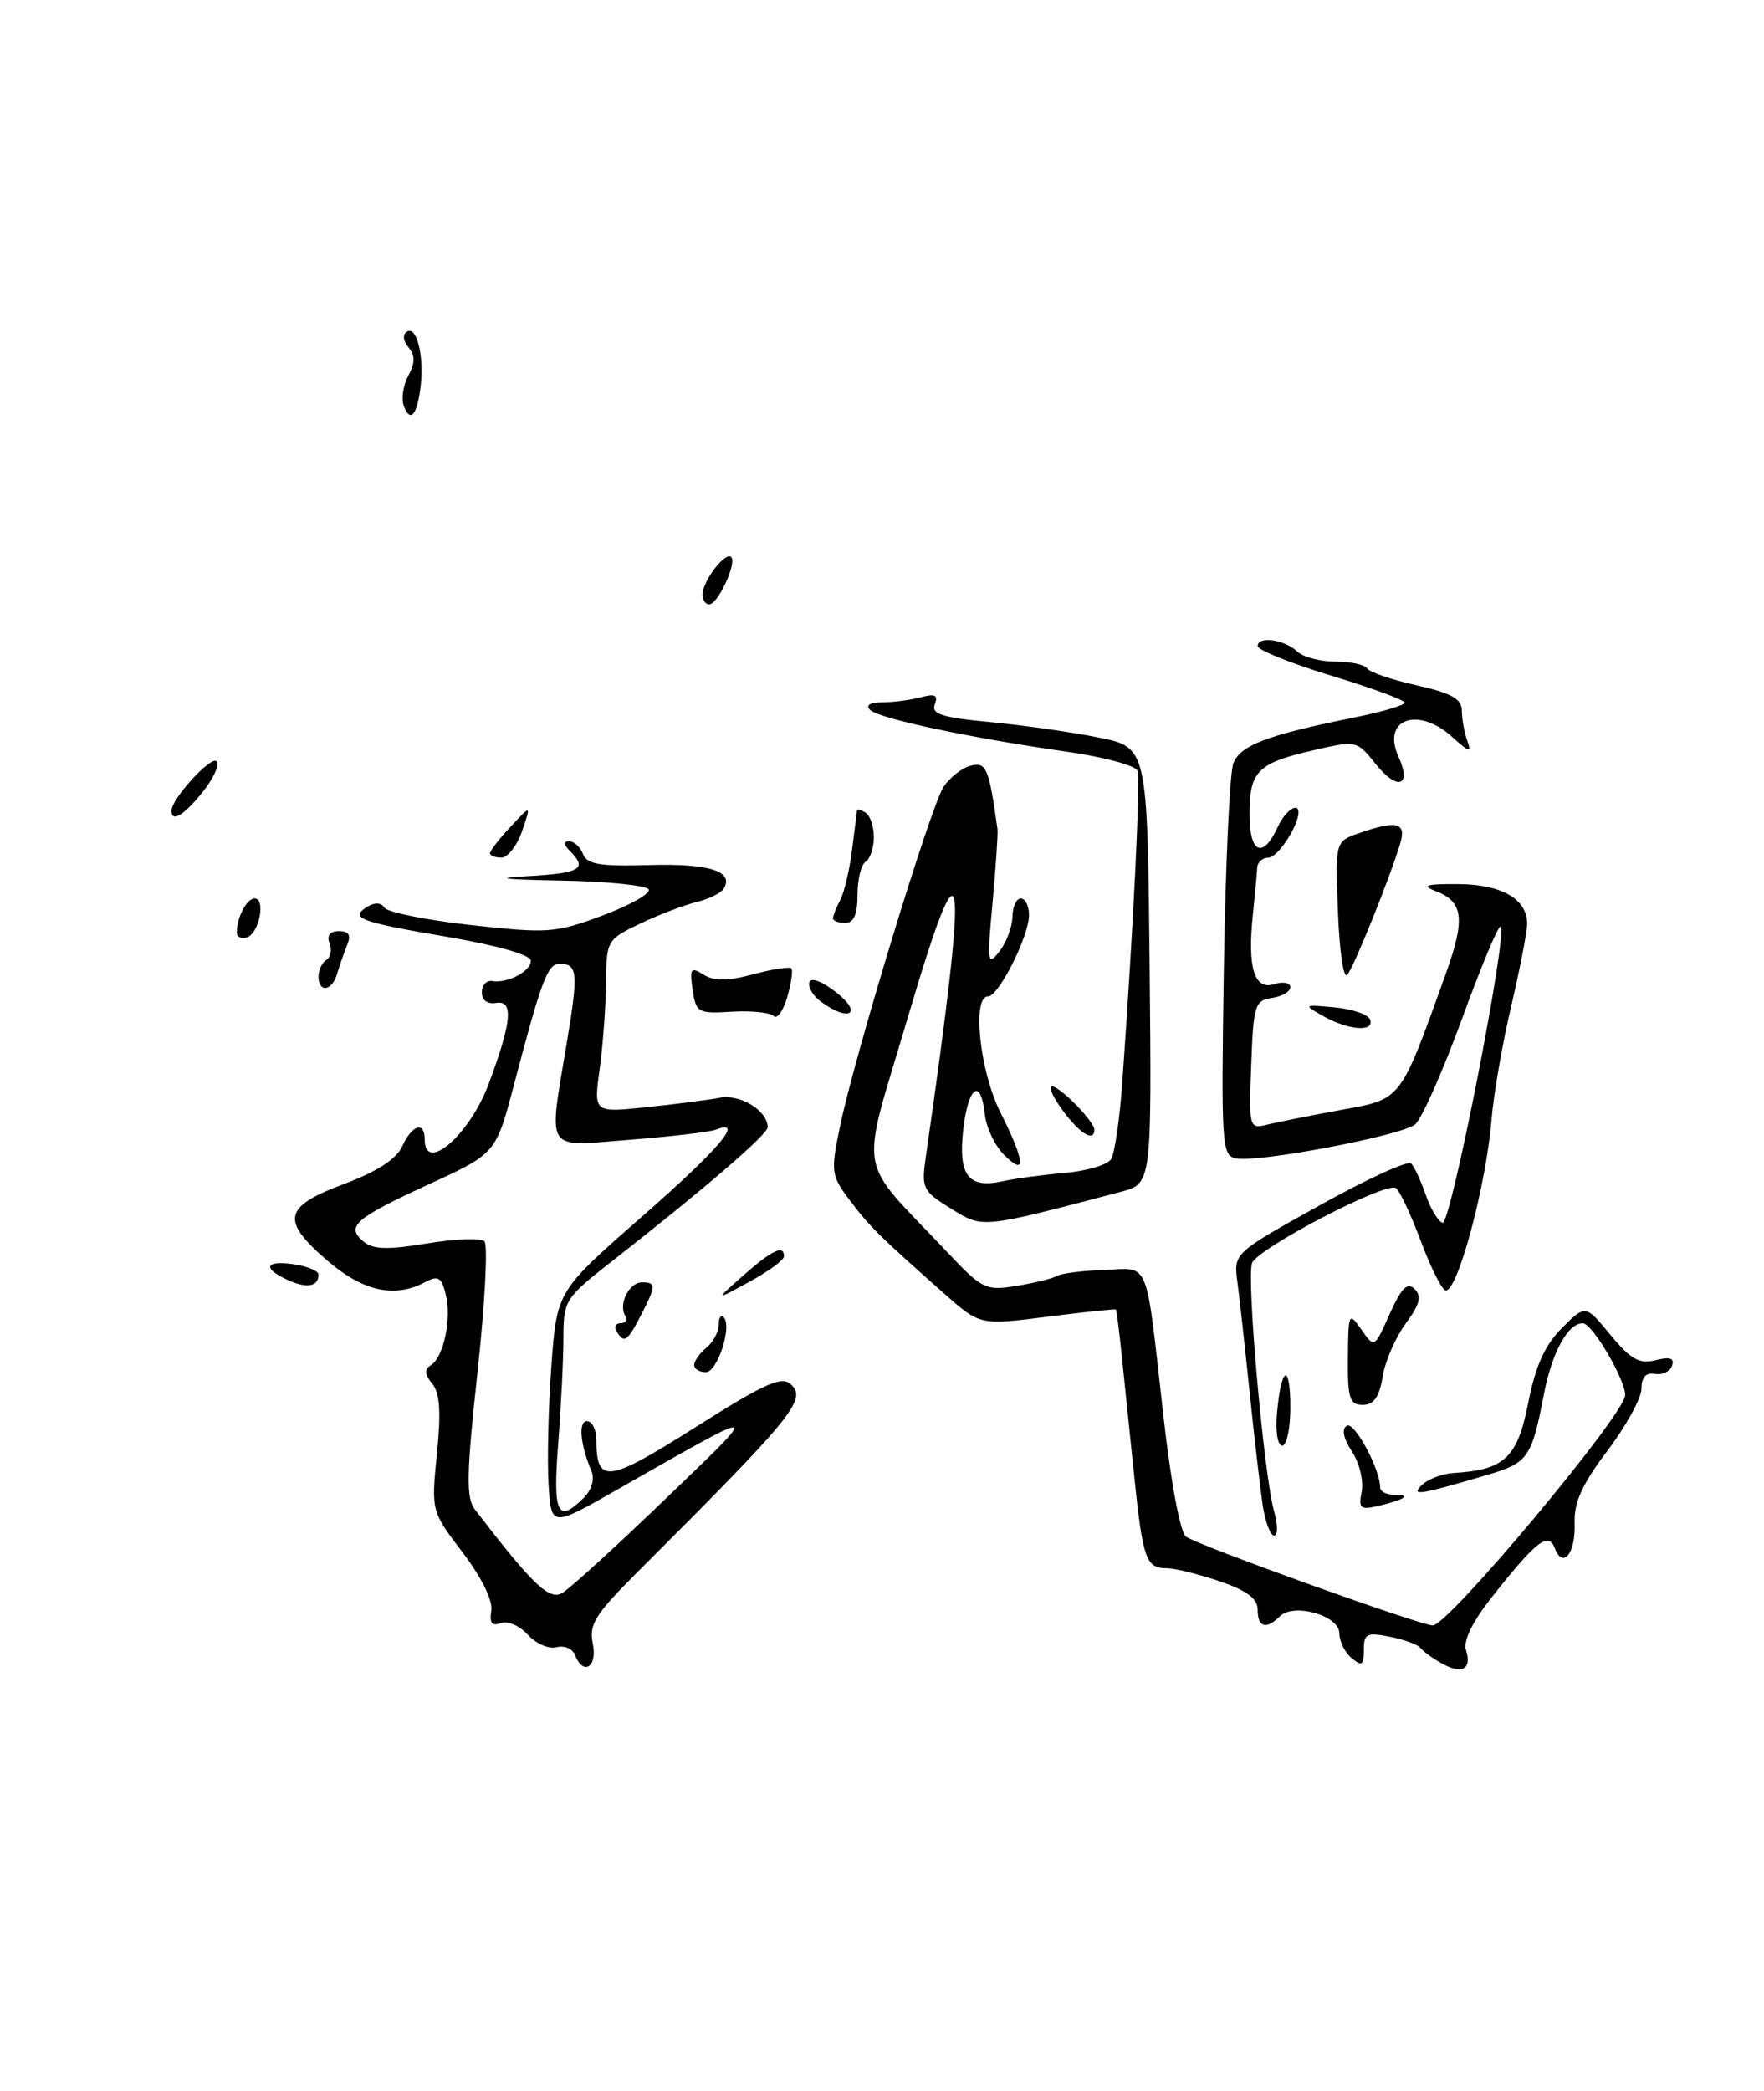 <?xml version="1.0" encoding="UTF-8" standalone="no"?>
<!DOCTYPE svg PUBLIC "-//W3C//DTD SVG 1.1//EN" "http://www.w3.org/Graphics/SVG/1.1/DTD/svg11.dtd" >
<svg xmlns="http://www.w3.org/2000/svg" xmlns:xlink="http://www.w3.org/1999/xlink" version="1.1" viewBox="0 0 216 256">
 <g >
 <path fill="currentColor"
d=" M 176.50 203.63 C 175.40 203.01 174.25 202.17 173.95 201.77 C 173.65 201.36 171.96 200.74 170.20 200.39 C 167.36 199.82 167.00 200.00 167.00 202.00 C 167.00 203.88 166.76 204.04 165.50 203.00 C 164.68 202.32 164.00 200.95 164.00 199.96 C 164.00 197.78 158.40 196.20 156.70 197.90 C 155.05 199.55 154.00 199.23 154.00 197.09 C 154.00 195.72 152.70 194.74 149.32 193.59 C 146.75 192.72 143.85 192.00 142.88 192.00 C 140.32 192.00 139.94 190.92 138.88 180.71 C 138.36 175.65 137.67 169.03 137.36 166.00 C 137.05 162.97 136.72 160.42 136.64 160.33 C 136.56 160.23 132.78 160.63 128.25 161.21 C 120.00 162.26 120.00 162.26 115.62 158.38 C 107.60 151.28 106.52 150.21 104.07 146.97 C 101.76 143.91 101.70 143.49 102.86 137.90 C 104.62 129.36 113.92 98.86 115.51 96.38 C 116.26 95.22 117.76 94.04 118.84 93.75 C 120.78 93.25 121.09 93.97 122.14 101.50 C 122.21 102.05 121.94 106.10 121.54 110.50 C 120.85 117.88 120.92 118.34 122.37 116.50 C 123.23 115.40 123.95 113.49 123.97 112.25 C 123.99 111.01 124.45 110.00 125.00 110.00 C 125.55 110.00 126.00 110.92 126.00 112.04 C 126.00 114.62 122.28 122.00 120.98 122.00 C 118.99 122.00 119.97 131.16 122.50 136.19 C 125.53 142.23 125.70 144.14 122.95 141.39 C 121.82 140.27 120.76 138.03 120.59 136.42 C 120.10 131.88 118.56 132.98 117.95 138.29 C 117.31 143.88 118.57 145.55 122.74 144.63 C 124.26 144.29 127.70 143.83 130.38 143.60 C 133.07 143.37 135.62 142.61 136.06 141.91 C 136.49 141.20 137.11 136.99 137.42 132.56 C 138.81 113.08 139.66 95.41 139.28 94.36 C 139.05 93.73 135.18 92.68 130.68 92.04 C 118.68 90.32 107.64 87.98 106.55 86.92 C 105.96 86.35 106.53 85.99 108.05 85.99 C 109.40 85.98 111.52 85.70 112.76 85.37 C 114.49 84.90 114.90 85.11 114.46 86.24 C 114.01 87.42 115.34 87.85 121.20 88.40 C 125.21 88.78 131.20 89.63 134.50 90.29 C 140.50 91.50 140.50 91.50 140.77 118.21 C 141.03 144.91 141.03 144.91 137.27 145.91 C 120.00 150.45 120.40 150.41 116.43 147.96 C 112.97 145.82 112.81 145.49 113.37 141.60 C 118.67 104.86 118.17 100.85 111.21 124.41 C 105.25 144.61 104.71 141.33 115.98 153.29 C 120.29 157.86 120.69 158.05 124.50 157.43 C 126.70 157.07 128.92 156.52 129.44 156.21 C 129.96 155.90 132.55 155.57 135.21 155.48 C 140.88 155.28 140.23 153.67 142.47 173.45 C 143.39 181.64 144.54 187.72 145.24 188.15 C 147.31 189.43 173.95 199.00 175.44 199.00 C 177.36 199.00 199.00 173.11 199.00 170.81 C 199.00 168.87 194.98 162.03 193.82 162.01 C 192.00 161.98 190.03 165.56 189.04 170.75 C 187.57 178.42 187.09 179.11 182.27 180.53 C 173.76 183.04 172.64 183.22 174.13 181.79 C 174.88 181.08 176.62 180.42 178.00 180.34 C 184.20 179.98 185.81 178.47 187.12 171.80 C 188.02 167.22 189.15 164.71 191.25 162.60 C 194.14 159.71 194.14 159.71 197.20 163.43 C 199.70 166.45 200.73 167.03 202.73 166.53 C 204.50 166.09 205.07 166.28 204.74 167.21 C 204.50 167.92 203.55 168.37 202.65 168.21 C 201.55 168.01 201.00 168.61 201.00 170.00 C 201.00 171.15 199.13 174.57 196.84 177.60 C 193.71 181.75 192.71 183.95 192.81 186.51 C 192.95 190.18 191.37 192.14 190.38 189.54 C 189.60 187.51 188.14 188.64 182.81 195.37 C 180.30 198.53 179.14 200.88 179.51 202.04 C 180.26 204.38 179.00 205.05 176.50 203.63 Z  M 70.40 202.61 C 70.11 201.85 69.09 201.42 68.15 201.67 C 67.20 201.92 65.61 201.23 64.62 200.13 C 63.62 199.03 62.14 198.39 61.32 198.71 C 60.24 199.12 59.92 198.71 60.16 197.21 C 60.37 195.96 58.96 193.11 56.65 190.07 C 52.80 185.01 52.80 185.01 53.50 177.98 C 54.02 172.84 53.86 170.54 52.92 169.40 C 52.00 168.29 51.95 167.65 52.74 167.16 C 54.32 166.19 55.33 161.44 54.58 158.48 C 54.05 156.36 53.65 156.12 52.04 156.98 C 48.35 158.95 44.51 158.12 40.18 154.42 C 34.33 149.42 34.67 147.74 42.09 144.97 C 46.18 143.44 48.54 141.91 49.25 140.34 C 50.46 137.70 52.00 137.23 52.00 139.50 C 52.00 143.72 57.49 138.97 59.83 132.73 C 62.66 125.15 62.92 122.43 60.75 122.79 C 59.69 122.97 59.00 122.46 59.00 121.50 C 59.00 120.63 59.56 120.00 60.25 120.11 C 62.16 120.42 65.00 118.93 65.00 117.62 C 65.00 116.92 60.92 115.75 54.82 114.71 C 43.95 112.86 42.74 112.40 45.00 111.00 C 45.89 110.45 46.69 110.50 47.08 111.13 C 47.43 111.69 52.20 112.65 57.69 113.26 C 67.13 114.30 68.01 114.24 73.83 112.07 C 77.21 110.80 79.73 109.37 79.43 108.88 C 79.13 108.40 74.30 107.91 68.69 107.81 C 61.43 107.67 60.29 107.51 64.75 107.26 C 71.08 106.90 71.96 106.36 69.80 104.20 C 69.00 103.40 68.96 103.00 69.69 103.00 C 70.29 103.00 71.06 103.70 71.39 104.57 C 71.87 105.82 73.47 106.09 79.54 105.91 C 86.83 105.70 89.93 106.68 88.62 108.80 C 88.29 109.34 86.78 110.08 85.26 110.45 C 83.74 110.82 80.64 112.00 78.37 113.09 C 74.33 115.02 74.25 115.16 74.21 120.28 C 74.18 123.15 73.83 127.91 73.43 130.87 C 72.69 136.23 72.69 136.23 79.10 135.56 C 82.62 135.20 86.68 134.67 88.13 134.40 C 90.65 133.92 94.00 135.98 94.00 138.01 C 94.00 138.89 86.21 145.59 75.11 154.28 C 69.17 158.92 69.00 159.19 68.99 163.78 C 68.99 166.38 68.70 172.21 68.35 176.75 C 67.68 185.35 68.27 186.59 71.49 183.37 C 72.45 182.41 72.83 181.08 72.43 180.12 C 71.04 176.84 70.79 174.00 71.88 174.00 C 72.50 174.00 73.01 175.01 73.02 176.25 C 73.05 181.74 74.34 181.58 85.15 174.74 C 93.80 169.27 95.73 168.42 96.88 169.52 C 98.82 171.37 97.06 173.51 78.03 192.50 C 72.86 197.66 72.09 198.89 72.59 201.25 C 73.18 204.11 71.40 205.21 70.40 202.61 Z  M 81.50 183.50 C 93.43 172.01 93.72 172.06 75.50 182.42 C 67.50 186.98 67.50 186.98 67.17 181.74 C 66.99 178.86 67.14 172.36 67.51 167.29 C 68.18 158.08 68.18 158.08 78.59 148.97 C 88.06 140.68 91.25 136.92 87.64 138.31 C 86.90 138.59 82.17 139.15 77.14 139.54 C 66.51 140.37 67.14 141.35 69.43 127.50 C 70.83 119.08 70.73 118.00 68.52 118.00 C 67.05 118.00 66.33 119.92 62.92 132.86 C 60.72 141.22 60.72 141.22 52.48 145.01 C 43.42 149.18 42.29 150.17 44.53 152.02 C 45.68 152.98 47.49 153.03 52.27 152.24 C 55.69 151.67 58.87 151.55 59.31 151.97 C 59.76 152.38 59.38 159.56 58.48 167.91 C 57.11 180.46 57.06 183.38 58.14 184.79 C 65.22 194.02 67.23 195.95 68.83 195.04 C 69.75 194.52 75.45 189.32 81.50 183.50 Z  M 154.61 184.25 C 154.31 182.19 153.59 176.00 153.02 170.50 C 152.45 165.00 151.78 158.91 151.52 156.97 C 151.05 153.43 151.05 153.43 161.56 147.59 C 167.34 144.37 172.39 142.05 172.79 142.44 C 173.18 142.83 173.98 144.55 174.57 146.26 C 175.16 147.98 176.09 149.53 176.64 149.71 C 177.63 150.04 184.64 114.31 183.76 113.43 C 183.51 113.18 181.38 118.27 179.02 124.74 C 176.65 131.21 174.07 137.03 173.27 137.67 C 171.58 139.04 154.11 142.36 151.37 141.83 C 149.60 141.49 149.52 140.30 149.86 118.50 C 150.06 105.87 150.58 94.60 151.02 93.46 C 151.86 91.25 155.11 90.01 165.75 87.86 C 169.19 87.17 172.00 86.34 172.00 86.03 C 172.00 85.71 167.95 84.22 163.00 82.72 C 158.05 81.21 154.00 79.58 154.00 79.10 C 154.00 77.84 157.26 78.28 158.82 79.75 C 159.55 80.44 161.66 81.00 163.51 81.00 C 165.37 81.00 167.11 81.37 167.40 81.83 C 167.68 82.29 170.40 83.22 173.45 83.90 C 177.73 84.86 179.00 85.57 179.00 86.99 C 179.00 88.01 179.30 89.66 179.66 90.67 C 180.22 92.22 179.94 92.15 177.85 90.25 C 173.63 86.42 169.15 88.03 171.24 92.63 C 172.90 96.26 171.11 96.87 168.47 93.56 C 166.14 90.65 166.09 90.64 160.89 91.84 C 153.97 93.43 153.00 94.40 153.00 99.71 C 153.00 104.52 154.66 105.22 156.49 101.19 C 157.34 99.29 159.00 98.15 159.00 99.45 C 159.00 101.12 156.44 105.00 155.34 105.00 C 154.60 105.00 153.97 105.56 153.94 106.25 C 153.91 106.94 153.67 109.53 153.41 112.00 C 152.73 118.48 153.59 121.27 156.03 120.49 C 157.11 120.15 158.00 120.31 158.00 120.86 C 158.00 121.41 156.99 122.00 155.75 122.18 C 153.66 122.48 153.48 123.07 153.21 130.37 C 152.92 138.13 152.94 138.23 155.21 137.68 C 156.47 137.37 160.51 136.57 164.20 135.89 C 171.69 134.53 171.39 134.92 177.01 119.29 C 179.46 112.47 179.21 110.40 175.77 109.09 C 174.01 108.41 174.61 108.22 178.50 108.24 C 183.84 108.26 187.00 110.06 187.00 113.08 C 187.00 114.05 186.12 118.59 185.05 123.17 C 183.97 127.75 182.89 133.99 182.64 137.04 C 181.99 145.05 178.53 158.00 177.04 158.00 C 176.60 158.00 175.23 155.29 173.99 151.98 C 172.75 148.67 171.37 145.73 170.91 145.45 C 169.65 144.67 154.00 152.84 153.31 154.64 C 152.61 156.46 154.77 180.71 156.02 185.07 C 156.48 186.68 156.48 188.00 156.02 188.00 C 155.55 188.00 154.92 186.31 154.61 184.25 Z  M 166.74 182.59 C 166.99 181.29 166.45 179.09 165.54 177.70 C 164.49 176.10 164.26 174.96 164.92 174.55 C 165.83 173.99 169.00 179.87 169.00 182.12 C 169.00 182.60 169.75 183.00 170.67 183.00 C 172.87 183.00 172.12 183.57 168.89 184.34 C 166.56 184.90 166.33 184.71 166.74 182.59 Z  M 156.37 172.97 C 156.88 167.23 158.00 166.79 158.00 172.33 C 158.00 174.90 157.55 177.00 157.00 177.00 C 156.44 177.00 156.16 175.23 156.37 172.97 Z  M 165.05 166.25 C 165.10 160.70 165.16 160.58 166.70 162.78 C 168.29 165.07 168.29 165.07 170.17 160.86 C 171.61 157.66 172.33 156.93 173.22 157.82 C 174.11 158.71 173.85 159.72 172.12 162.05 C 170.88 163.74 169.60 166.66 169.30 168.56 C 168.89 171.05 168.22 172.00 166.87 172.00 C 165.25 172.00 165.01 171.22 165.05 166.25 Z  M 85.00 167.12 C 85.00 166.64 85.67 165.68 86.50 165.00 C 87.33 164.32 88.00 163.06 88.00 162.21 C 88.00 161.36 88.27 160.93 88.60 161.26 C 89.69 162.35 87.86 168.00 86.42 168.00 C 85.64 168.00 85.00 167.61 85.00 167.12 Z  M 75.50 163.00 C 75.16 162.45 75.39 162.00 76.00 162.00 C 76.61 162.00 76.87 161.59 76.56 161.09 C 75.69 159.69 77.04 157.00 78.61 157.00 C 80.36 157.00 80.35 157.42 78.47 161.05 C 76.81 164.26 76.43 164.51 75.50 163.00 Z  M 91.00 156.17 C 94.56 153.03 96.00 152.35 96.00 153.82 C 96.00 154.26 94.09 155.67 91.75 156.94 C 87.50 159.26 87.50 159.26 91.00 156.17 Z  M 35.25 156.72 C 32.07 155.27 32.46 154.27 36.00 154.79 C 37.65 155.03 39.00 155.60 39.00 156.05 C 39.00 157.52 37.56 157.78 35.25 156.72 Z  M 130.16 136.00 C 128.94 134.35 128.33 133.00 128.80 133.00 C 129.79 133.00 134.00 137.30 134.00 138.31 C 134.00 139.87 132.24 138.81 130.16 136.00 Z  M 162.00 124.39 C 159.56 123.00 159.59 122.98 163.45 123.34 C 165.62 123.54 167.57 124.22 167.78 124.85 C 168.30 126.39 165.09 126.14 162.00 124.39 Z  M 94.72 124.39 C 94.29 123.96 91.98 123.72 89.59 123.87 C 85.47 124.12 85.22 123.99 84.81 121.18 C 84.43 118.55 84.58 118.34 86.15 119.33 C 87.45 120.14 89.07 120.13 92.20 119.29 C 94.56 118.66 96.67 118.33 96.89 118.56 C 97.12 118.78 96.89 120.36 96.40 122.07 C 95.90 123.78 95.15 124.82 94.72 124.39 Z  M 100.55 122.66 C 99.55 121.93 98.90 120.84 99.11 120.24 C 99.34 119.62 100.76 120.18 102.50 121.58 C 105.70 124.15 103.93 125.13 100.55 122.66 Z  M 39.00 119.56 C 39.00 118.77 39.43 117.85 39.96 117.53 C 40.48 117.20 40.66 116.28 40.35 115.47 C 39.99 114.53 40.40 114.00 41.50 114.00 C 42.74 114.00 43.01 114.48 42.49 115.75 C 42.10 116.71 41.55 118.29 41.27 119.25 C 40.66 121.36 39.00 121.58 39.00 119.56 Z  M 163.83 111.63 C 163.50 103.02 163.50 103.02 166.40 102.01 C 171.04 100.40 172.23 100.69 171.46 103.25 C 170.17 107.55 165.75 118.50 164.95 119.37 C 164.51 119.85 164.01 116.37 163.83 111.63 Z  M 29.00 114.17 C 29.00 112.31 30.21 110.00 31.18 110.00 C 32.57 110.00 31.74 114.27 30.25 114.76 C 29.56 114.98 29.00 114.72 29.00 114.17 Z  M 102.00 112.43 C 102.00 112.12 102.40 111.11 102.89 110.18 C 103.38 109.26 104.03 106.47 104.34 104.00 C 104.65 101.53 104.92 99.36 104.95 99.19 C 104.98 99.02 105.45 99.16 106.00 99.50 C 106.55 99.84 107.00 101.19 107.00 102.50 C 107.00 103.81 106.55 105.16 106.00 105.50 C 105.45 105.84 105.00 107.67 105.00 109.56 C 105.00 111.95 104.54 113.00 103.50 113.00 C 102.67 113.00 102.00 112.75 102.00 112.43 Z  M 60.00 104.46 C 60.00 104.16 61.14 102.69 62.53 101.21 C 65.05 98.50 65.05 98.50 63.93 101.75 C 63.31 103.54 62.17 105.00 61.40 105.00 C 60.63 105.00 60.00 104.76 60.00 104.46 Z  M 21.00 99.25 C 21.01 97.79 25.83 92.51 26.53 93.20 C 26.92 93.59 26.17 95.25 24.87 96.90 C 22.56 99.81 20.99 100.77 21.00 99.25 Z  M 86.03 72.75 C 86.07 71.09 88.83 67.50 89.53 68.19 C 90.26 68.92 87.91 74.00 86.84 74.00 C 86.38 74.00 86.01 73.44 86.03 72.75 Z  M 49.45 49.72 C 49.12 48.86 49.36 47.19 49.99 46.01 C 50.84 44.43 50.85 43.52 50.02 42.53 C 49.35 41.71 49.28 40.95 49.84 40.60 C 51.03 39.86 51.95 43.61 51.50 47.34 C 51.08 50.83 50.24 51.80 49.45 49.72 Z "/>
</g>
</svg>
